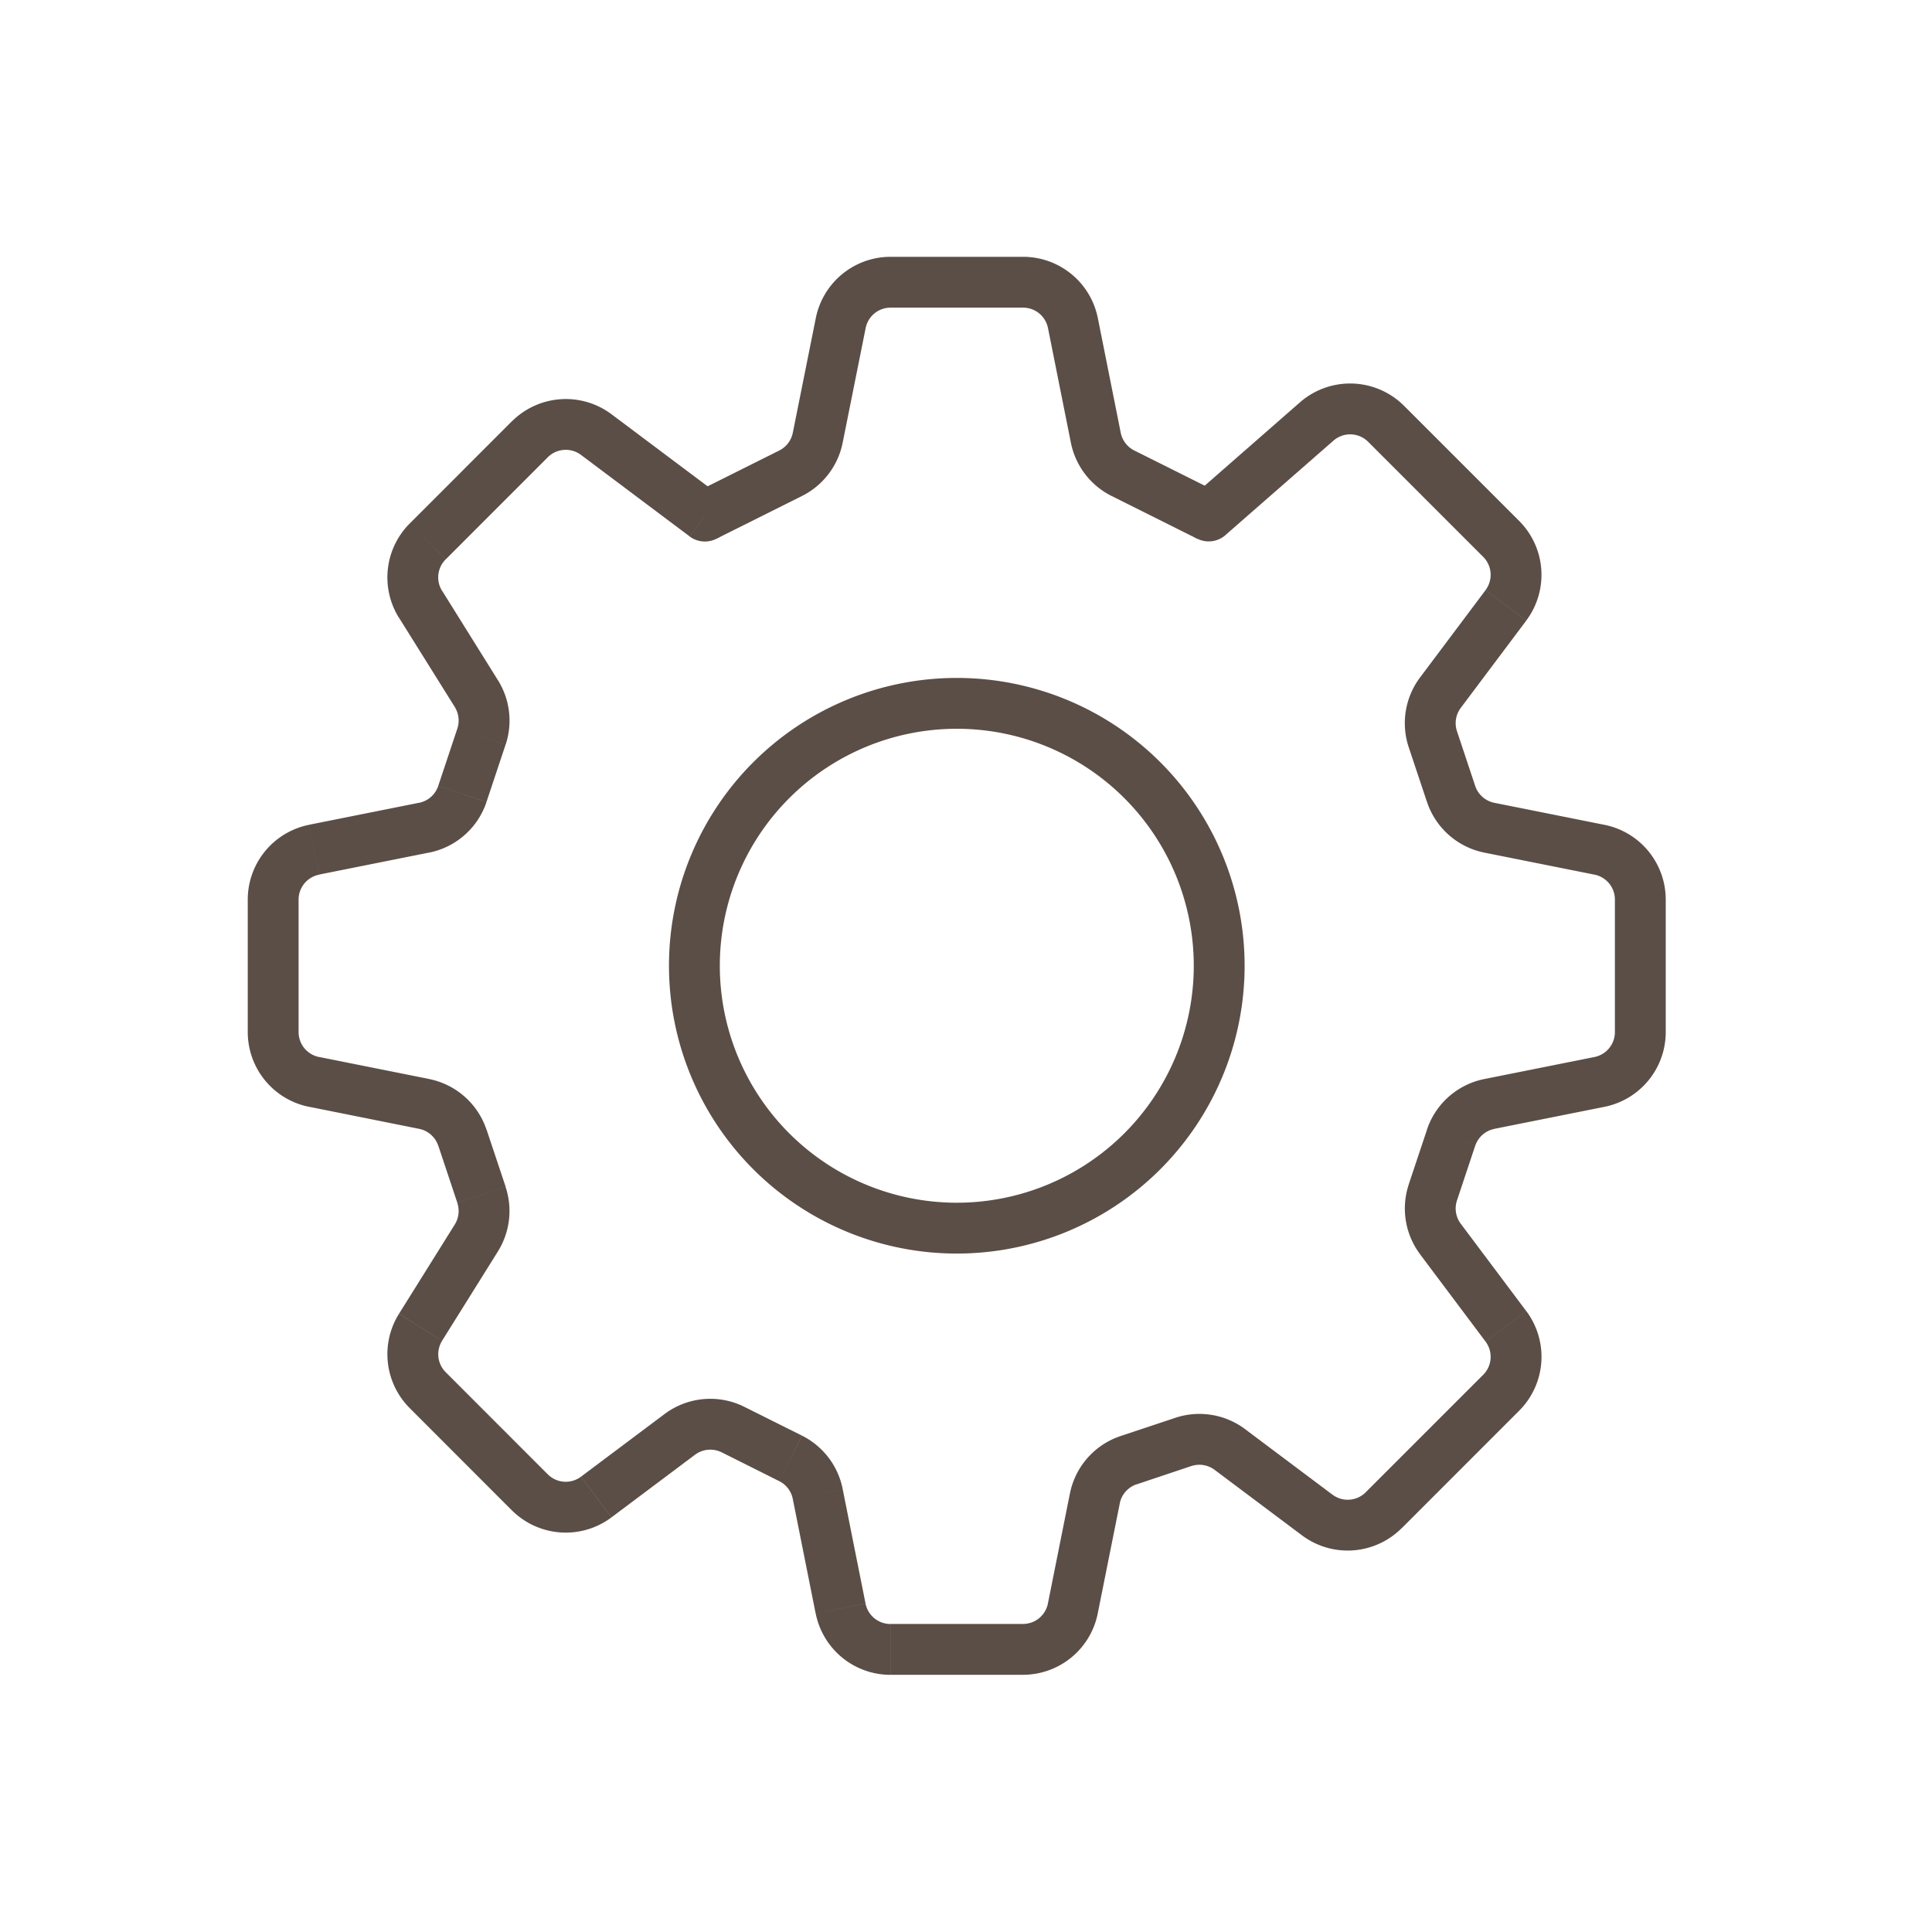 <?xml version="1.0" encoding="UTF-8"?>
<svg data-bbox="4.873 5.551 27.891 27.391" xmlns="http://www.w3.org/2000/svg" viewBox="0 0 38 38" height="38" width="38" data-type="ugc">
    <g>
        <path stroke="#5B4E46" fill="none" d="M23.98 18.995a5.161 5.161 0 1 1-10.322 0 5.161 5.161 0 0 1 10.322 0z"/>
        <path stroke="#5B4E46" d="m23.772 10.15-1.685-.842a1 1 0 0 1-.534-.699l-.45-2.254a1 1 0 0 0-.981-.804h-2.606a1 1 0 0 0-.98.804l-.452 2.254a1 1 0 0 1-.533.699l-1.685.842" fill="none"/>
        <path fill="#5B4E46" d="M23.443 9.774a.5.5 0 0 0 .658.753l-.658-.753zm2.456-1.484-.33-.377.33.377zm1.365.045.354-.353-.354.353zm2.264 2.263-.354.354.354-.354zm.092 1.307-.4-.3.4.3zm-1.288 1.718-.4-.3.4.3zm-.148.916.474-.158-.474.158zm.358 1.075-.474.159.474-.159zm.753.665.098-.49-.098.49zm2.165.433.098-.49-.098.49zm.804.98h-.5.5zm0 2.607h.5-.5zm-.804.98.098.49-.098-.49zm-2.165.433-.098-.49.098.49zm-.753.665.474.158-.474-.158zm-.358 1.075-.475-.158.475.158zm.148.916.4-.3-.4.3zm1.288 1.718.4-.3-.4.3zm-.092 1.307-.354-.354.354.354zm-2.312 2.311.354.354-.354-.354zm-1.307.093.3-.4-.3.4zM24.19 28.51l.3-.4-.3.4zm-.916-.149.158.475-.158-.475zm-1.075.359-.158-.475.158.475zm-.665.752-.49-.098.49.098zm-.433 2.166-.49-.099.49.099zm-.98.803v.5-.5zm-2.606 0v-.5.5zm-.98-.803-.491.098.49-.098zm-.452-2.255.49-.098-.49.098zm-.533-.698.223-.448-.223.448zm-1.133-.567.224-.447-.224.447zm-1.047.095-.3-.4.3.4zm-1.642 1.231.3.4-.3-.4zm-1.307-.093-.354.354.354-.354zm-2.009-2.008-.353.354.353-.354zm-.14-1.237-.425-.265.424.265zm1.097-1.757.424.265-.424-.265zm.1-.846-.474.158.475-.158zm-.374-1.125.474-.159-.474.159zm-.753-.665.098-.49-.098.49zm-2.165-.433-.098.49.098-.49zm-.804-.98h-.5.5zm0-2.607h.5-.5zm.804-.98.098.49-.098-.49zm2.165-.433-.098-.49.098.49zm.753-.665-.475-.158.475.159zm.375-1.125.474.158-.474-.158zm-.101-.846.424-.265-.424.265zm-1.098-1.757.424-.265-.424.265zm.141-1.237.354.354-.354-.354zm2.009-2.008.353.353-.353-.353zm1.307-.093-.3.4.3-.4zm1.836 2.002a.5.5 0 0 0 .6-.8l-.6.8zm10.536-.024 2.127-1.86-.659-.753-2.126 1.86.658.754zm2.81-1.837 2.263 2.263.707-.707-2.263-2.263-.707.707zm2.31 2.916-1.289 1.718.8.6 1.288-1.717-.8-.6zm-1.512 3.092.359 1.076.948-.317-.358-1.075-.949.316zm1.488 2.072 2.165.433.196-.98-2.165-.433-.196.98zm2.567.924V20.3h1v-2.607h-1zm-.402 3.096-2.165.433.196.98 2.165-.433-.196-.98zm-3.294 1.43-.359 1.075.949.316.358-1.075-.948-.317zm-.136 2.45 1.288 1.717.8-.6-1.288-1.718-.8.6zm1.242 2.37-2.312 2.312.708.707 2.311-2.312-.707-.707zm-2.965 2.358L24.49 28.11l-.6.8 1.718 1.288.6-.8zm-3.092-1.511-1.075.358.316.95 1.075-.36-.316-.948zm-2.072 1.487-.433 2.165.98.197.434-2.166-.98-.196zm-.923 2.567h-2.606v1h2.606v-1zm-3.097-.402-.45-2.254-.981.196.45 2.255.981-.197zm-1.25-3.302-1.133-.566-.447.894 1.132.567.447-.895zm-2.704-.424-1.642 1.231.6.8 1.642-1.231-.6-.8zm-2.296 1.185-2.008-2.009-.707.707 2.008 2.01.707-.708zM8.696 26.37l1.098-1.757-.848-.53-1.098 1.757.848.53zm1.25-3.026-.376-1.126-.949.317.375 1.125.95-.316zM8.44 21.222l-2.165-.433-.196.98 2.165.434.196-.981zm-2.567-.923v-2.607h-1V20.3h1zm.402-3.097 2.165-.433-.196-.98-2.165.433.196.98zm3.294-1.43.375-1.125-.949-.316-.375 1.125.949.317zm.224-2.394L8.696 11.62l-.848.53 1.098 1.757.848-.53zm-1.027-2.375 2.008-2.009-.707-.707-2.008 2.009.707.707zm2.662-2.055 2.136 1.602.6-.8-2.136-1.602-.6.8zm-.654.046a.5.5 0 0 1 .654-.046l.6-.8a1.5 1.5 0 0 0-1.96.14l.706.706zm-2.079 2.627a.5.5 0 0 1 .07-.618l-.706-.707a1.5 1.5 0 0 0-.212 1.855l.848-.53zm1.25 3.026a1.5 1.5 0 0 0-.152-1.27l-.848.53a.5.5 0 0 1 .05.424l.95.316zM8.44 16.77a1.5 1.5 0 0 0 1.129-.996l-.949-.317a.5.5 0 0 1-.376.333l.196.98zm-2.567.924a.5.5 0 0 1 .402-.49l-.196-.981a1.5 1.5 0 0 0-1.206 1.47h1zm.402 3.096a.5.5 0 0 1-.402-.49h-1a1.5 1.5 0 0 0 1.206 1.47l.196-.98zm3.294 1.43a1.5 1.5 0 0 0-1.129-.997l-.196.98a.5.5 0 0 1 .376.333l.949-.317zm.224 2.394a1.5 1.5 0 0 0 .151-1.269l-.949.316a.5.5 0 0 1-.05.423l.848.53zm-1.027 2.375a.5.5 0 0 1-.07-.618l-.849-.53a1.5 1.5 0 0 0 .212 1.855l.707-.707zm2.662 2.055a.5.5 0 0 1-.654-.046l-.707.707a1.5 1.5 0 0 0 1.96.14l-.6-.8zm3.213-1.373a1.5 1.5 0 0 0-1.571.142l.6.8a.5.5 0 0 1 .524-.047l.447-.895zm1.933 1.614a1.5 1.5 0 0 0-.8-1.048l-.448.895a.5.5 0 0 1 .267.349l.98-.196zm.94 2.657a.5.5 0 0 1-.49-.402l-.98.196a1.5 1.5 0 0 0 1.47 1.206v-1zm3.097-.402a.5.5 0 0 1-.49.401v1a1.5 1.5 0 0 0 1.47-1.205l-.98-.197zm1.43-3.295a1.5 1.5 0 0 0-.997 1.13l.98.195a.5.5 0 0 1 .333-.376l-.316-.949zm2.45-.135a1.5 1.5 0 0 0-1.375-.223l.316.949a.5.5 0 0 1 .458.074l.6-.8zm2.37 1.242a.5.5 0 0 1-.653.046l-.6.8a1.5 1.5 0 0 0 1.96-.14l-.707-.706zm2.358-2.965a.5.5 0 0 1-.046.653l.707.707a1.5 1.5 0 0 0 .14-1.96l-.8.6zm-1.51-3.092a1.5 1.5 0 0 0 .222 1.374l.8-.6a.5.5 0 0 1-.074-.458l-.949-.316zm1.487-2.072a1.5 1.5 0 0 0-1.13.996l.95.317a.5.5 0 0 1 .376-.332l-.196-.981zm2.567-.923a.5.5 0 0 1-.402.49l.196.98a1.5 1.5 0 0 0 1.206-1.47h-1zm-.402-3.097a.5.5 0 0 1 .402.49h1a1.5 1.5 0 0 0-1.206-1.47l-.196.98zm-3.294-1.43a1.5 1.5 0 0 0 1.129.997l.196-.98a.5.5 0 0 1-.377-.333l-.948.317zm-.136-2.449a1.5 1.5 0 0 0-.223 1.374l.949-.316a.5.5 0 0 1 .074-.458l-.8-.6zm1.242-2.371a.5.5 0 0 1 .046.653l.8.6a1.5 1.5 0 0 0-.139-1.96l-.707.707zm-2.946-2.286a.5.5 0 0 1 .683.023l.707-.707a1.5 1.5 0 0 0-2.049-.069l.659.753z"/>
    </g>
</svg>
